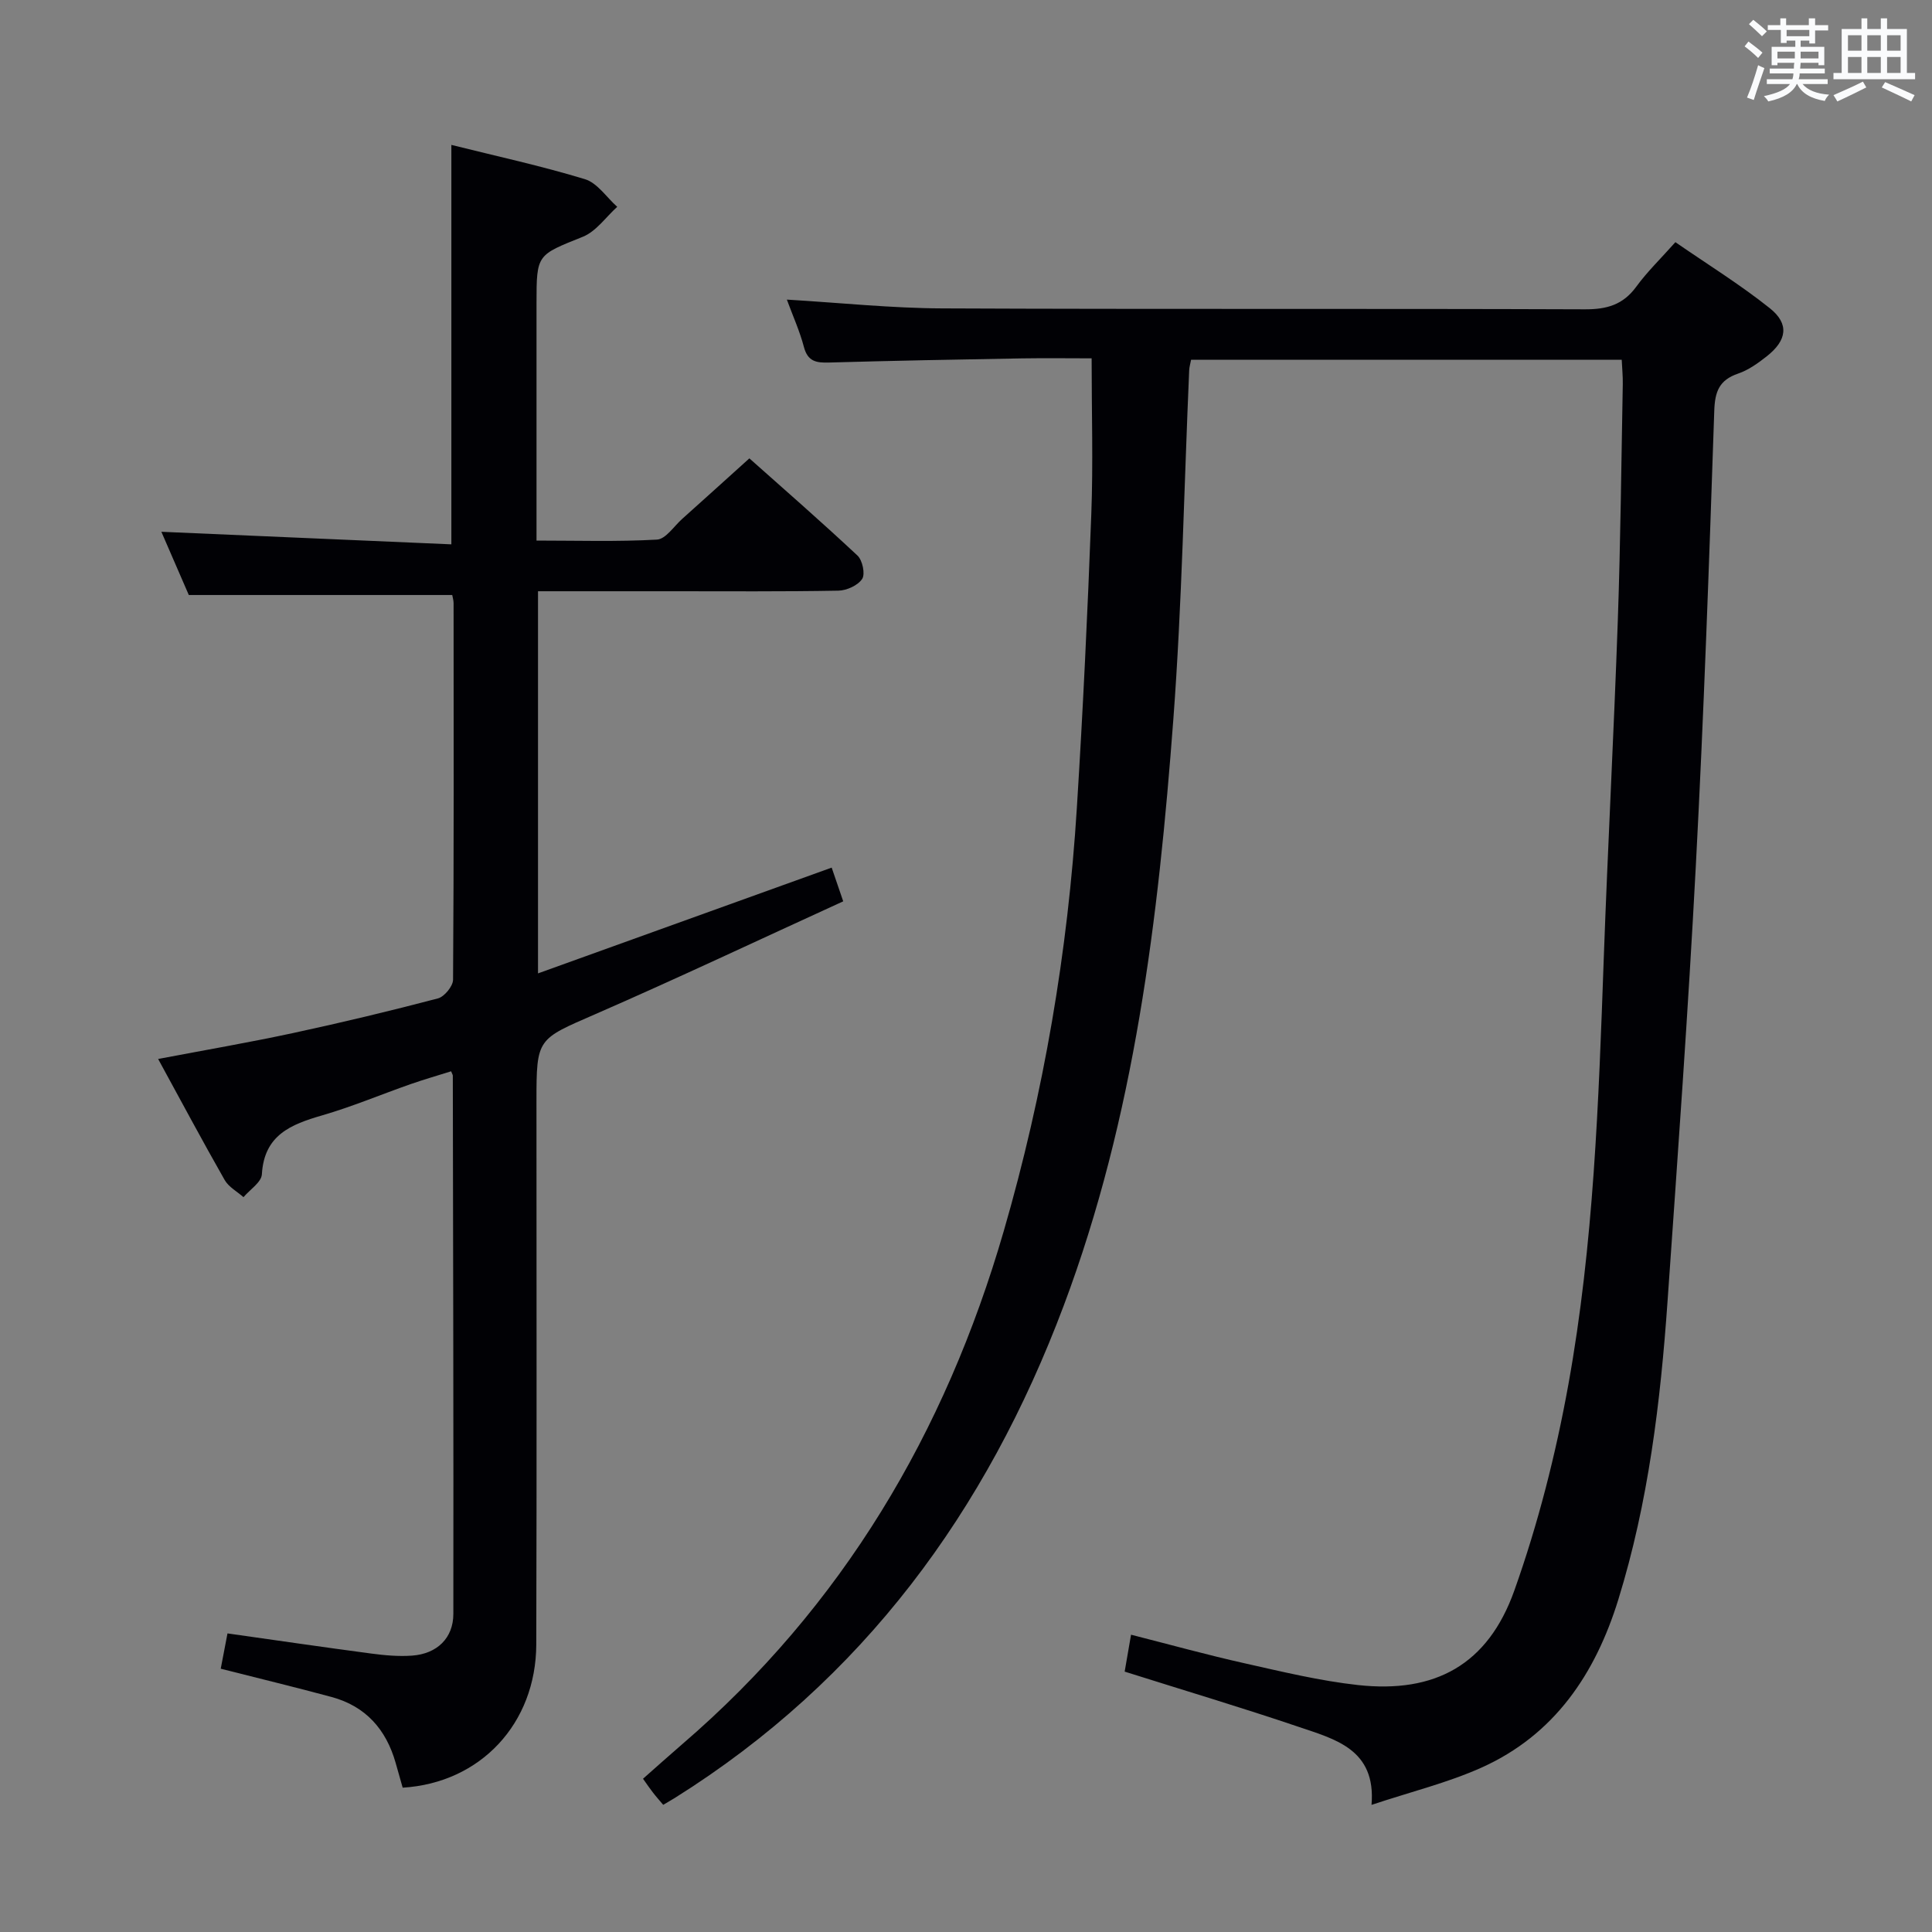 <svg enable-background="new 0 0 400 400" viewBox="0 0 400 400" xmlns="http://www.w3.org/2000/svg"><rect x="0" y="0" width="400" height="400" fill="#808080" stroke="none"/><path d="m232.85 346.09c.37-2.14.79-4.55 1.32-7.64 7.96 2.02 15.7 4.17 23.53 5.92 7.76 1.74 15.56 3.63 23.44 4.5 15.99 1.76 26.91-4.21 32.38-19.55 4.92-13.82 8.59-28.25 11.2-42.7 5.24-29.01 6.26-58.46 7.31-87.88.84-23.43 2.1-46.85 2.92-70.29.57-16.3.72-32.62 1.03-48.93.03-1.62-.14-3.24-.22-5.04-29.89 0-59.45 0-89.16 0-.17.89-.36 1.52-.39 2.15-1.06 24.09-1.48 48.24-3.28 72.27-3.1 41.27-8 82.31-22.71 121.45-15.98 42.53-41.56 77.48-80.48 101.88-.7.44-1.42.84-2.43 1.44-.72-.86-1.46-1.68-2.13-2.55-.61-.78-1.17-1.61-2.05-2.85 2.7-2.38 5.36-4.78 8.08-7.12 33.19-28.53 54.5-64.52 66.6-106.25 8.31-28.64 13.28-57.89 15.14-87.63 1.27-20.24 2.23-40.51 2.99-60.77.4-10.57.07-21.17.07-32.31-4.58 0-9.54-.07-14.49.01-13.31.23-26.62.48-39.92.86-2.63.08-4.38-.24-5.16-3.23-.87-3.3-2.3-6.45-3.53-9.8 11.06.66 21.64 1.78 32.23 1.82 44.32.2 88.65.02 132.98.19 4.56.02 7.91-.93 10.65-4.68 2.24-3.07 5.01-5.75 8.1-9.22 6.63 4.58 13.39 8.76 19.56 13.68 4.06 3.24 3.55 6.64-.63 9.94-1.81 1.43-3.8 2.86-5.95 3.59-3.9 1.34-4.8 3.7-4.93 7.72-1.06 31.42-2.16 62.84-3.82 94.23-1.58 30.04-3.75 60.06-5.85 90.07-1.46 20.9-3.97 41.67-10.19 61.79-4.76 15.39-13.23 28.05-28.39 34.83-6.92 3.1-14.4 4.93-22.71 7.69.97-11.56-7.61-13.61-15.26-16.21-11.64-3.94-23.41-7.45-35.85-11.38z" fill="#010105"/><path d="m93.63 123.19c-18.11 0-36 0-54.54 0-1.75-4.04-3.85-8.86-5.68-13.09 19.88.86 39.84 1.72 60.04 2.6 0-28.06 0-55.1 0-82.7 9.19 2.3 18.54 4.32 27.66 7.1 2.57.78 4.47 3.76 6.68 5.72-2.35 2.12-4.36 5.09-7.12 6.2-9.49 3.82-9.59 3.57-9.59 13.72v49.18c8.45 0 16.71.26 24.93-.2 1.82-.1 3.52-2.76 5.23-4.29 4.46-3.99 8.9-8.01 13.91-12.53 6.96 6.19 14.8 13.03 22.39 20.13 1.03.97 1.63 3.82.96 4.83-.88 1.34-3.2 2.4-4.92 2.43-11.49.21-22.99.12-34.49.12-9.13 0-18.26 0-27.7 0v79.12c20.35-7.33 40.33-14.52 60.8-21.9.51 1.49 1.23 3.58 2.39 6.98-17.19 7.85-34.13 15.86-51.3 23.35-12.07 5.26-12.21 4.95-12.21 18.03 0 37.49.07 74.97-.04 112.46-.05 16.42-11.58 28.69-27.66 29.67-.48-1.68-.97-3.42-1.46-5.15-1.97-6.92-6.2-11.71-13.24-13.62-7.49-2.03-15.03-3.84-22.97-5.86.47-2.44.92-4.82 1.4-7.31 10.13 1.43 19.94 2.87 29.76 4.17 2.79.37 5.66.63 8.45.43 5.15-.37 8.55-3.61 8.55-8.64.05-37.15-.05-74.29-.11-111.44 0-.15-.11-.3-.35-.9-2.76.87-5.59 1.68-8.37 2.65-6.11 2.14-12.11 4.67-18.31 6.47-6.5 1.88-12.03 4.07-12.5 12.2-.09 1.65-2.48 3.17-3.81 4.74-1.32-1.17-3.07-2.1-3.9-3.56-4.6-8.07-8.98-16.28-13.77-25.05 9.62-1.83 18.82-3.41 27.94-5.37 10.05-2.16 20.05-4.56 29.99-7.17 1.33-.35 3.12-2.53 3.13-3.87.18-25.99.13-51.98.11-77.97-.01-.63-.21-1.26-.28-1.68z" fill="#010105"/><g fill="#fafbfc"><path d="m361.2 9.6.8-1c.9.7 1.9 1.4 2.9 2.3l-.9 1.1c-1-1-2-1.8-2.8-2.4zm.5 10.6c.9-2.1 1.6-4.3 2.3-6.7.4.2.8.4 1.3.6-.7 2.1-1.5 4.3-2.2 6.6zm.4-15.2.9-.9c1 .8 2 1.6 2.8 2.4l-1 1c-.9-.9-1.8-1.7-2.7-2.5zm12.5-1.2h1.2v1.4h2.7v1.1h-2.7v2.7h-1.2v-.6h-1.8v1.3h4.9v3.8h-1.2v-.5h-3.7c0 .4-.1.9-.1 1.2h5.1v1h-5.2c0 .5-.1.9-.2 1.2h6v1h-5.2c1.1 1.3 2.9 2 5.5 2.2-.4.4-.7.8-.9 1.3-2.9-.5-4.8-1.6-5.7-3.5h-.1c-.8 1.7-2.7 2.9-5.9 3.6-.2-.4-.6-.8-.9-1.1 2.8-.6 4.6-1.4 5.4-2.5h-4.8v-1h5.3c.1-.3.2-.7.2-1.2h-4.9v-1h5c0-.4 0-.8.1-1.2h-3.5v.5h-1.2v-3.8h4.9v-1.3h-1.8v.5h-1.2v-2.7h-2.7v-1h2.6v-1.4h1.2v1.4h4.7v-1.4zm-6.6 8.3h3.6c0-.4 0-.9 0-1.4h-3.6zm1.9-4.6h4.7v-1.3h-4.7zm6.6 3.2h-3.7v1.4h3.7z"/><path d="m385.3 3.8h1.3v2.2h2.8v-2.2h1.3v2.2h4.1v9.1h1.7v1.3h-16.9v-1.3h1.7v-9.1h4.1v-2.2zm.4 13.1.7 1.2c-1.8.9-3.8 1.9-6 2.9-.2-.4-.5-.8-.8-1.3 2.3-1 4.3-1.9 6.1-2.8zm-3.1-6.4h2.8v-3.2h-2.8zm0 4.6h2.8v-3.3h-2.8zm4-4.6h2.8v-3.2h-2.8zm0 4.6h2.8v-3.3h-2.8zm3.7 1.9c2.1.9 4.1 1.8 6.1 2.7l-.7 1.3c-2.2-1.1-4.2-2-6.1-2.9zm3.2-9.7h-2.8v3.2h2.8zm-2.8 7.8h2.8v-3.3h-2.8z"/></g></svg>